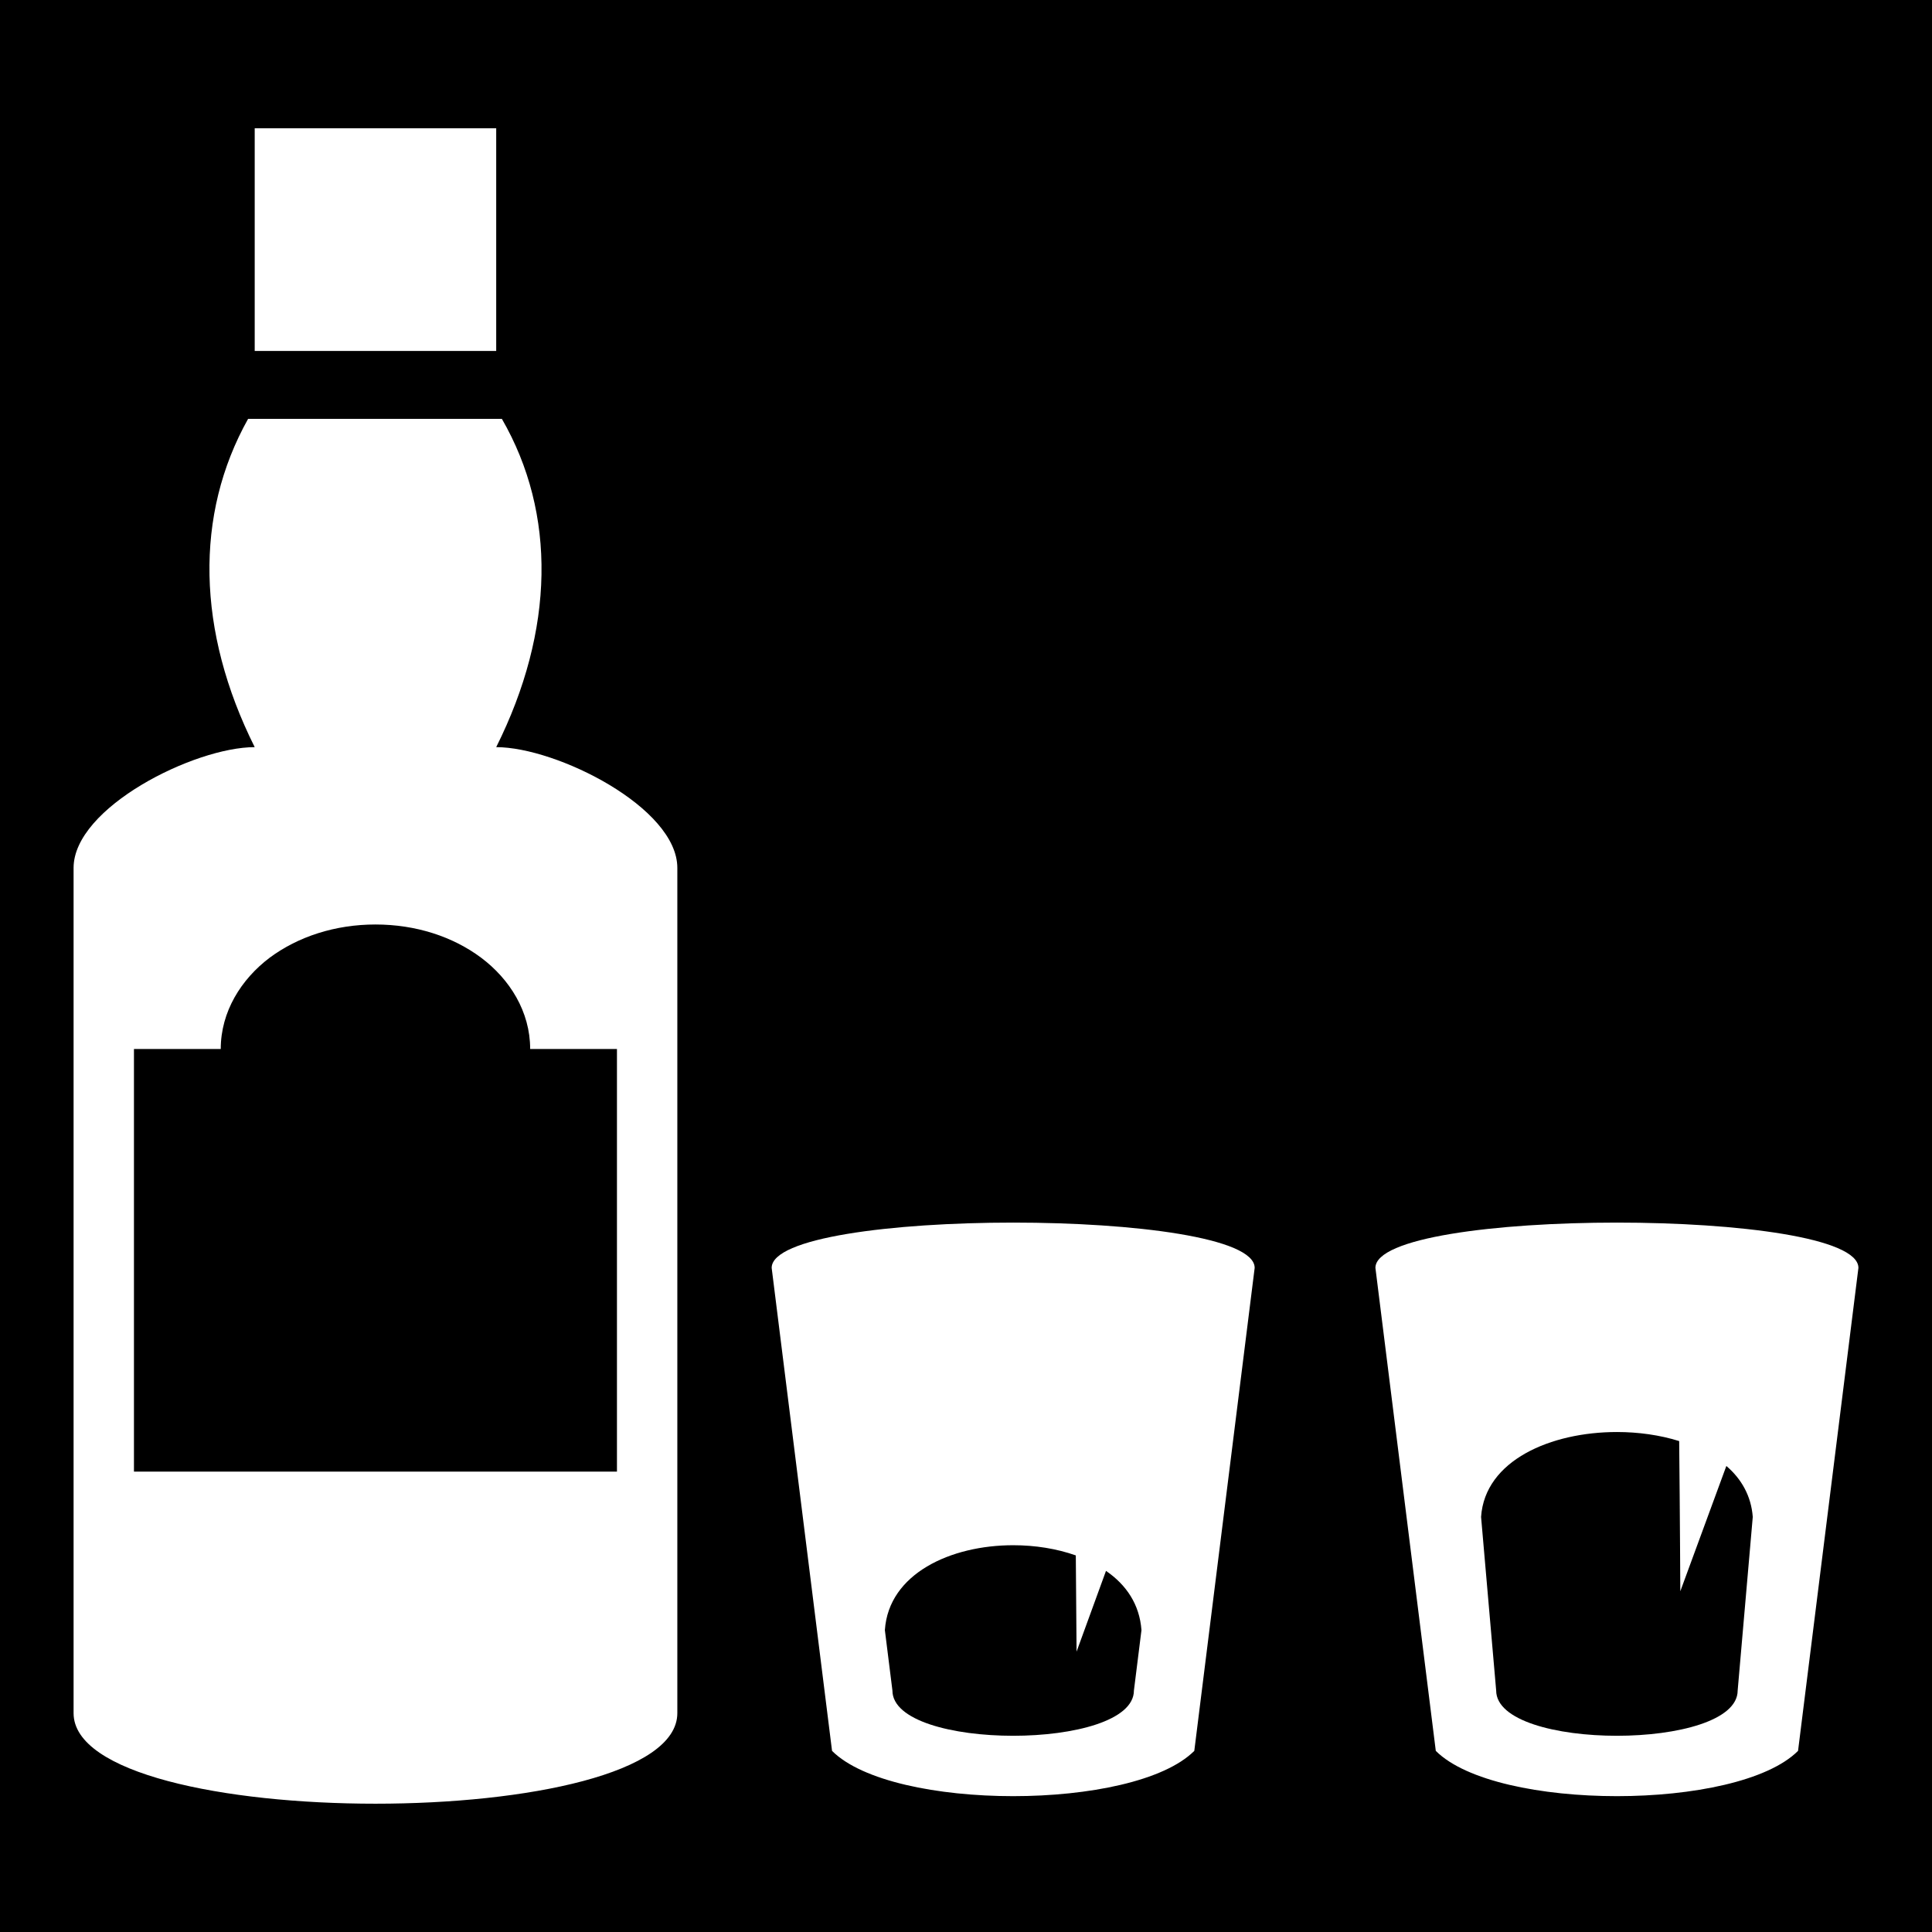 <svg xmlns="http://www.w3.org/2000/svg" viewBox="0 0 512 512" fill="currentColor"><path d="M0 0h512v512H0z"/><path fill="#fff" d="M67.5 34v59h64V34h-64zm-1.75 77c-14.22 25.4-13.64 56.2 1.75 87-16 0-48 16-48 32v224c0 32 160 32 160 0V230c0-16-32-32-48-32 15.5-31 16-61.9 1.5-87H65.75zM99.5 245c10.7 0 20.5 3.2 28 8.8 7.6 5.7 13 14.3 13 24.2h23v112h-128V278h23c0-9.9 5.42-18.5 12.97-24.2 7.55-5.6 17.37-8.8 28.03-8.8zm169 79c-32 0-64 4-64 12l16 128c16 16 80 16 96 0l16-128c0-8-32-12-64-12zm160 0c-32 0-64 4-64 12l16 128c16 16 80 16 96 0l16-128c0-8-32-12-64-12zm0 55.5c5.7 0 11.4.8 16.5 2.4.2 19 .3 39.8.3 39.8l12.2-33.2c4 3.4 6.6 8 7 13.5l-4 46c0 16-64 16-64 0l-4-46c1-15 18.5-22.5 36-22.5zm-160 30c5.8 0 11.5.9 16.6 2.7.1 12 .2 25.5.2 25.5l7.8-21.4c5.4 3.7 8.9 8.9 9.4 15.7l-2 16c0 16-64 16-64 0l-2-16c1-15 17.5-22.5 34-22.5z"/></svg>